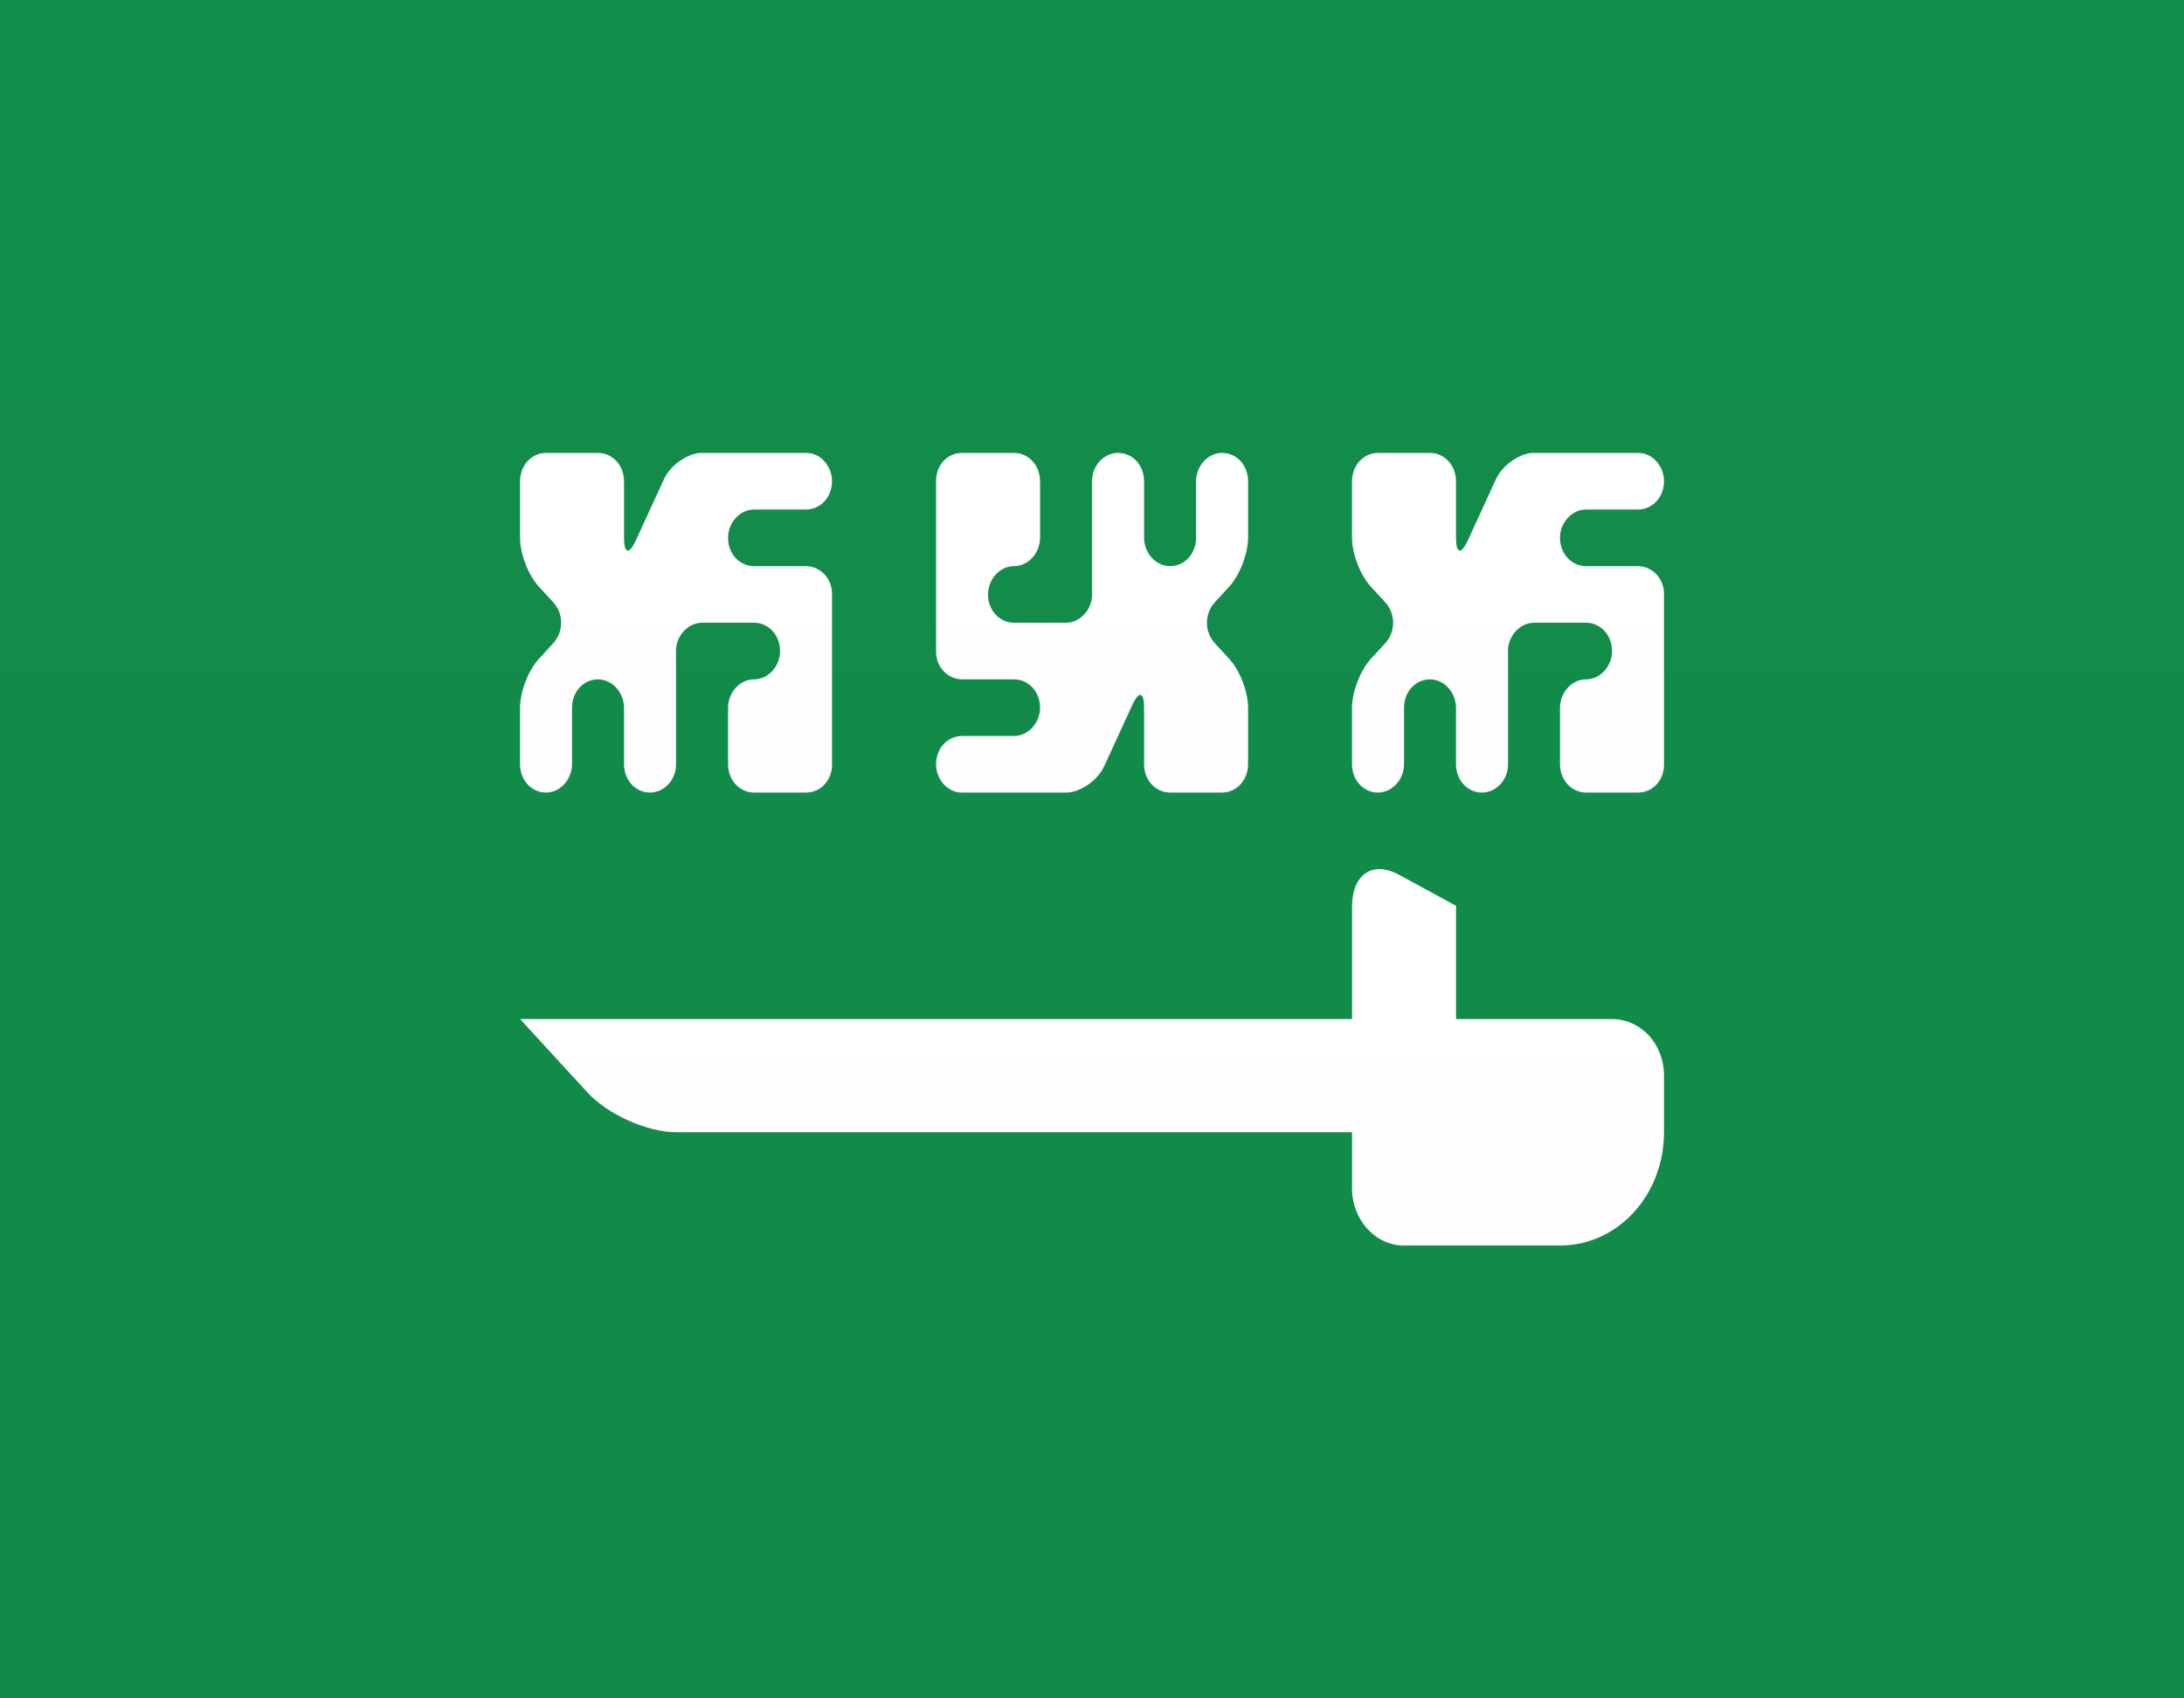 <svg width="45" height="35" viewBox="0 0 45 35" fill="none" xmlns="http://www.w3.org/2000/svg">
<rect x="0" y="0" width="45" height="35" fill="#333333" stroke="none"/>
<path fill-rule="evenodd" clip-rule="evenodd" d="M0 0H45V35H0V0Z" fill="url(#paint0_linear_3974_7934)"/>
<path fill-rule="evenodd" clip-rule="evenodd" d="M0 0H45V35H0V0Z" fill="url(#paint1_linear_3974_7934)"/>
<path fill-rule="evenodd" clip-rule="evenodd" d="M10.715 21H27.858V18.685C27.858 18.03 28.271 17.725 28.829 18.029L30.001 18.667V21H33.205C33.802 21 34.286 21.499 34.286 22.178V23.333C34.286 24.622 33.338 25.667 32.146 25.667H28.919C28.333 25.667 27.858 25.125 27.858 24.5V23.333H13.937C13.341 23.333 12.523 22.969 12.108 22.517L10.715 21Z" fill="url(#paint2_linear_3974_7934)"/>
<path fill-rule="evenodd" clip-rule="evenodd" d="M10.715 14.589C10.715 14.264 10.882 13.818 11.102 13.579L11.399 13.255C11.613 13.022 11.619 12.651 11.399 12.412L11.102 12.088C10.888 11.855 10.715 11.417 10.715 11.078V9.922C10.715 9.597 10.944 9.333 11.256 9.333H12.317C12.616 9.333 12.858 9.583 12.858 9.922V11.078C12.858 11.403 12.957 11.451 13.106 11.126L13.681 9.874C13.818 9.576 14.181 9.333 14.46 9.333H16.613C16.906 9.333 17.143 9.604 17.143 9.917C17.143 10.239 16.914 10.5 16.603 10.5H15.541C15.243 10.5 15.001 10.771 15.001 11.083C15.001 11.405 15.23 11.667 15.541 11.667H16.603C16.901 11.667 17.143 11.918 17.143 12.239V15.761C17.143 16.077 16.914 16.333 16.603 16.333H15.541C15.243 16.333 15.001 16.084 15.001 15.745V14.589C15.001 14.264 15.249 14 15.536 14C15.832 14 16.072 13.729 16.072 13.417C16.072 13.095 15.843 12.833 15.531 12.833H14.47C14.171 12.833 13.929 13.108 13.929 13.411V15.755C13.929 16.075 13.681 16.333 13.393 16.333C13.098 16.333 12.858 16.084 12.858 15.745V14.589C12.858 14.264 12.609 14 12.322 14C12.026 14 11.786 14.25 11.786 14.589V15.745C11.786 16.07 11.538 16.333 11.251 16.333C10.955 16.333 10.715 16.084 10.715 15.745V14.589Z" fill="url(#paint3_linear_3974_7934)"/>
<path fill-rule="evenodd" clip-rule="evenodd" d="M27.857 14.589C27.857 14.264 28.025 13.818 28.244 13.579L28.542 13.255C28.756 13.022 28.761 12.651 28.542 12.412L28.244 12.088C28.031 11.855 27.857 11.417 27.857 11.078V9.922C27.857 9.597 28.087 9.333 28.398 9.333H29.459C29.758 9.333 30 9.583 30 9.922V11.078C30 11.403 30.099 11.451 30.249 11.126L30.823 9.875C30.96 9.576 31.324 9.333 31.602 9.333H33.755C34.048 9.333 34.286 9.604 34.286 9.917C34.286 10.239 34.057 10.5 33.745 10.5H32.684C32.385 10.5 32.143 10.771 32.143 11.083C32.143 11.405 32.373 11.667 32.684 11.667H33.745C34.044 11.667 34.286 11.918 34.286 12.239V15.761C34.286 16.077 34.057 16.333 33.745 16.333H32.684C32.385 16.333 32.143 16.084 32.143 15.745V14.589C32.143 14.264 32.392 14 32.679 14C32.975 14 33.215 13.729 33.215 13.417C33.215 13.095 32.985 12.833 32.674 12.833H31.612C31.314 12.833 31.072 13.108 31.072 13.411V15.755C31.072 16.075 30.823 16.333 30.536 16.333C30.24 16.333 30 16.084 30 15.745V14.589C30 14.264 29.752 14 29.465 14C29.169 14 28.929 14.25 28.929 14.589V15.745C28.929 16.07 28.68 16.333 28.393 16.333C28.097 16.333 27.857 16.084 27.857 15.745V14.589Z" fill="url(#paint4_linear_3974_7934)"/>
<path fill-rule="evenodd" clip-rule="evenodd" d="M25.716 11.078C25.716 11.403 25.548 11.849 25.329 12.088L25.031 12.412C24.817 12.645 24.812 13.016 25.031 13.255L25.329 13.579C25.543 13.811 25.716 14.25 25.716 14.589V15.745C25.716 16.07 25.486 16.333 25.175 16.333H24.114C23.815 16.333 23.573 16.084 23.573 15.745V14.589C23.573 14.264 23.474 14.215 23.324 14.541L22.75 15.792C22.613 16.091 22.249 16.333 21.971 16.333H19.818C19.525 16.333 19.287 16.063 19.287 15.75C19.287 15.428 19.516 15.167 19.828 15.167H20.889C21.188 15.167 21.43 14.896 21.43 14.583C21.43 14.261 21.201 14 20.889 14H19.828C19.529 14 19.287 13.749 19.287 13.428V9.906C19.287 9.59 19.516 9.333 19.828 9.333H20.889C21.188 9.333 21.43 9.583 21.43 9.922V11.078C21.43 11.403 21.181 11.667 20.894 11.667C20.598 11.667 20.358 11.937 20.358 12.25C20.358 12.572 20.588 12.833 20.899 12.833H21.961C22.259 12.833 22.501 12.559 22.501 12.255V9.911C22.501 9.592 22.75 9.333 23.037 9.333C23.333 9.333 23.573 9.583 23.573 9.922V11.078C23.573 11.403 23.821 11.667 24.108 11.667C24.404 11.667 24.644 11.417 24.644 11.078V9.922C24.644 9.597 24.893 9.333 25.18 9.333C25.476 9.333 25.716 9.583 25.716 9.922V11.078Z" fill="url(#paint5_linear_3974_7934)"/>
<defs>
<linearGradient id="paint0_linear_3974_7934" x1="472.5" y1="0" x2="472.5" y2="525" gradientUnits="userSpaceOnUse">
<stop stop-color="white"/>
<stop offset="1" stop-color="#F0F0F0"/>
</linearGradient>
<linearGradient id="paint1_linear_3974_7934" x1="472.5" y1="0" x2="472.5" y2="525" gradientUnits="userSpaceOnUse">
<stop stop-color="#128C4B"/>
<stop offset="1" stop-color="#0B6C38"/>
</linearGradient>
<linearGradient id="paint2_linear_3974_7934" x1="258.215" y1="17.911" x2="258.215" y2="134.25" gradientUnits="userSpaceOnUse">
<stop stop-color="white"/>
<stop offset="1" stop-color="#F0F0F0"/>
</linearGradient>
<linearGradient id="paint3_linear_3974_7934" x1="78.215" y1="9.333" x2="78.215" y2="114.333" gradientUnits="userSpaceOnUse">
<stop stop-color="white"/>
<stop offset="1" stop-color="#F0F0F0"/>
</linearGradient>
<linearGradient id="paint4_linear_3974_7934" x1="95.357" y1="9.333" x2="95.357" y2="114.333" gradientUnits="userSpaceOnUse">
<stop stop-color="white"/>
<stop offset="1" stop-color="#F0F0F0"/>
</linearGradient>
<linearGradient id="paint5_linear_3974_7934" x1="86.787" y1="9.333" x2="86.787" y2="114.333" gradientUnits="userSpaceOnUse">
<stop stop-color="white"/>
<stop offset="1" stop-color="#F0F0F0"/>
</linearGradient>
</defs>
</svg>
